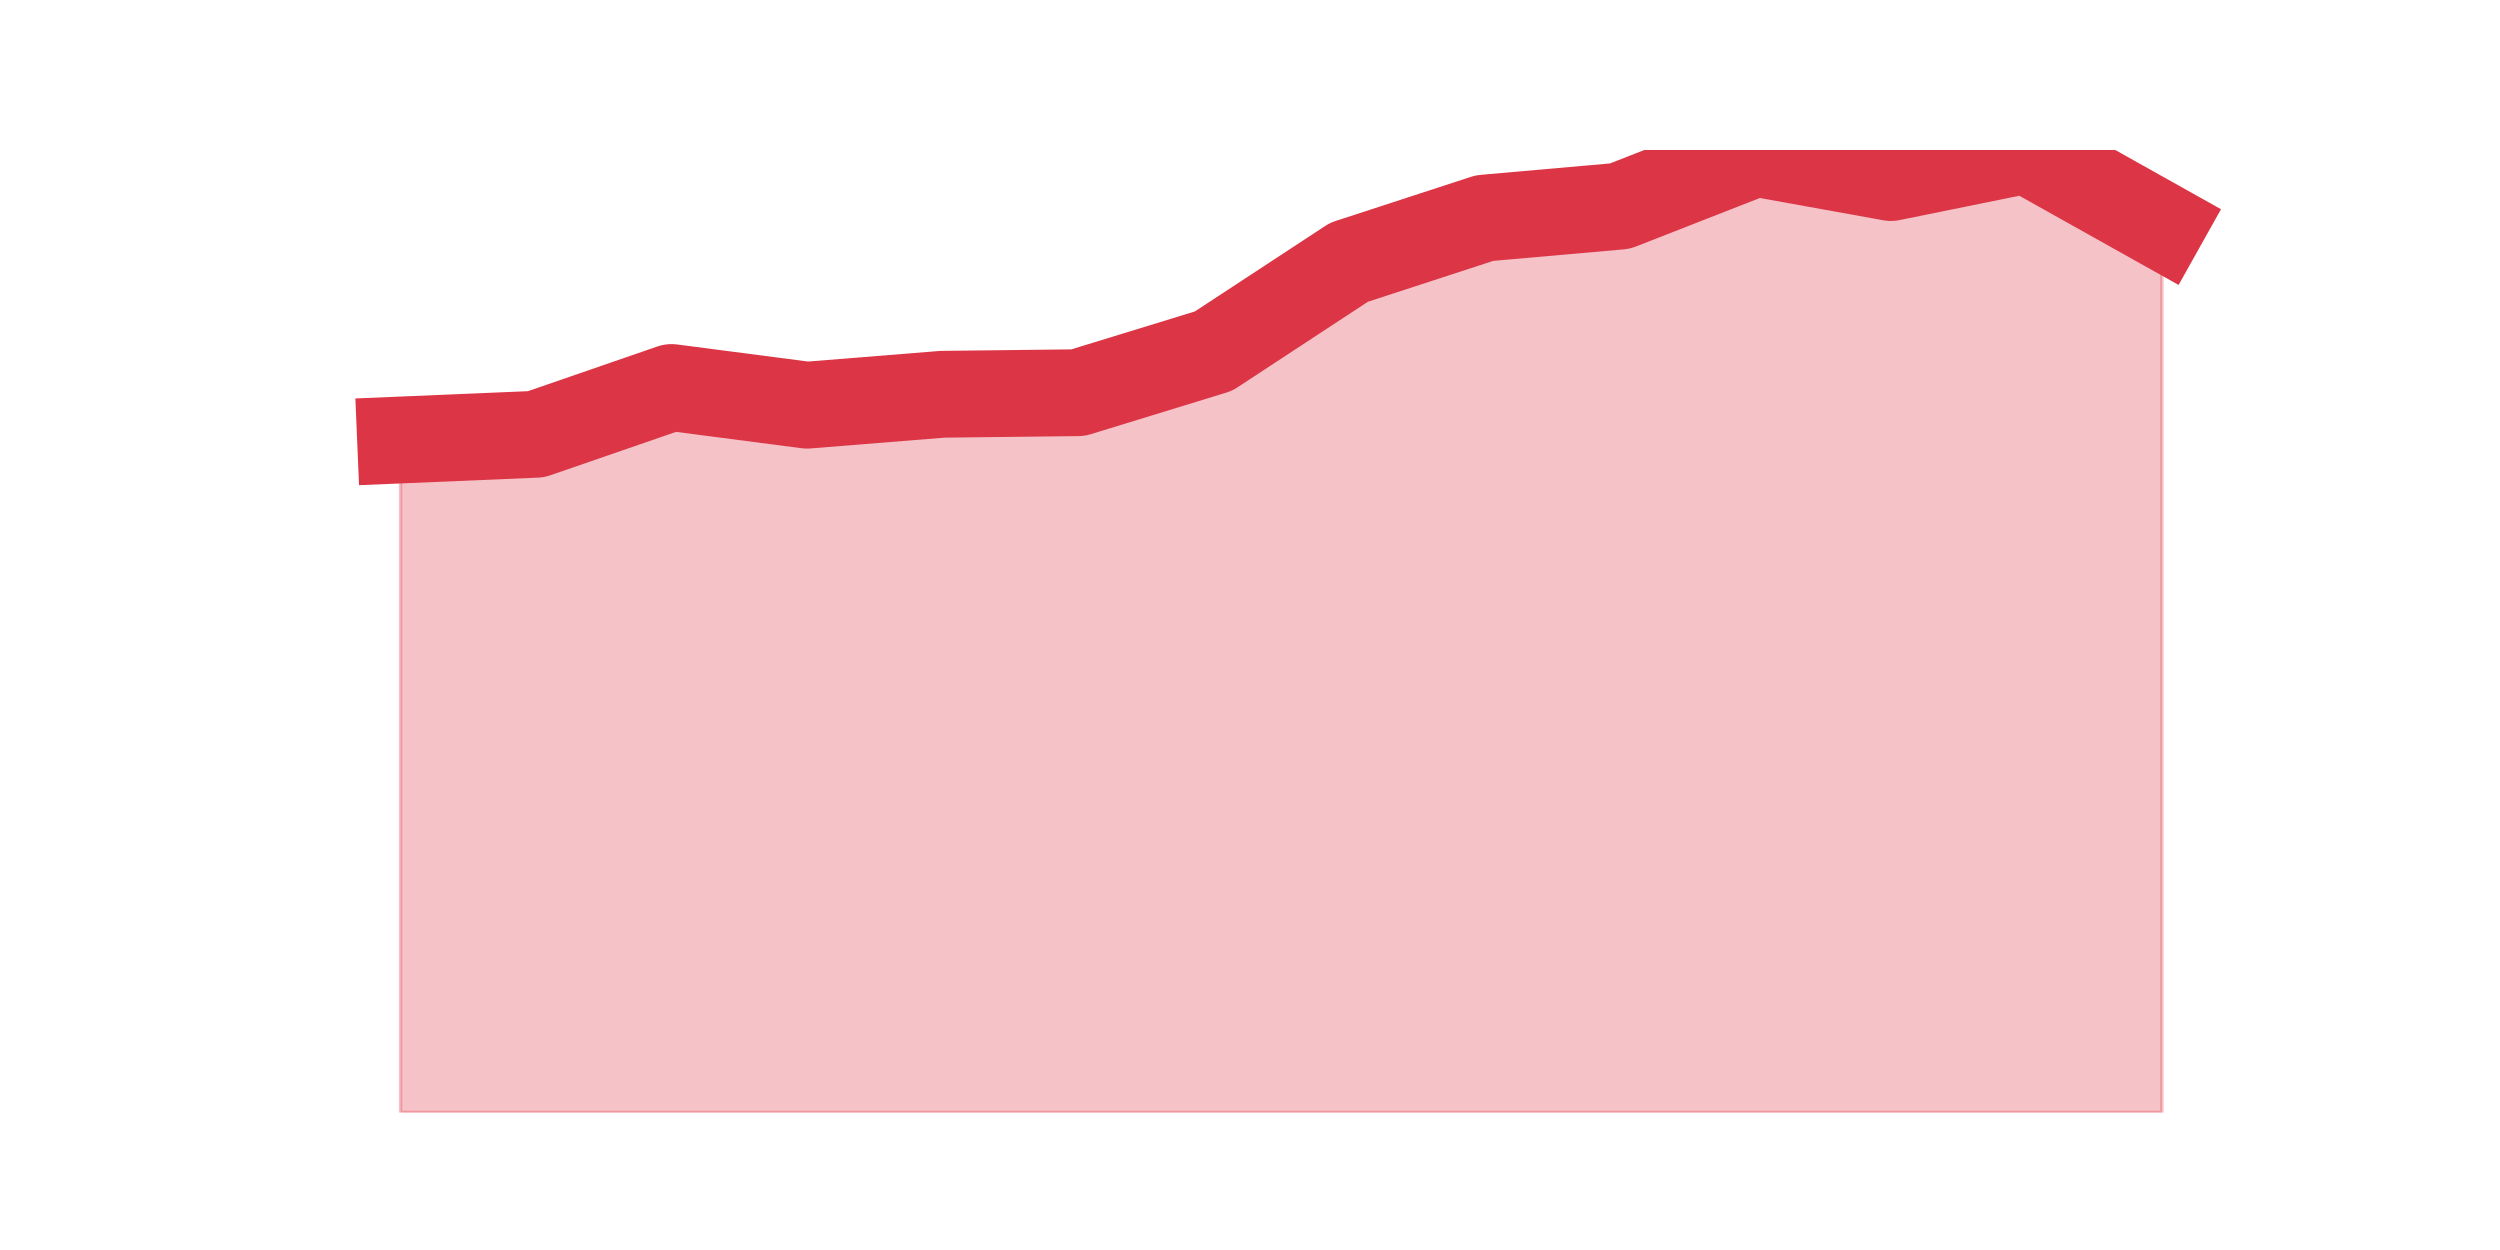 <?xml version="1.0" encoding="utf-8" standalone="no"?>
<!DOCTYPE svg PUBLIC "-//W3C//DTD SVG 1.1//EN"
  "http://www.w3.org/Graphics/SVG/1.1/DTD/svg11.dtd">
<svg height="360pt" version="1.1" viewBox="0 0 720 360" width="720pt" xmlns="http://www.w3.org/2000/svg" xmlns:xlink="http://www.w3.org/1999/xlink">
 <defs>
  <style type="text/css">*{stroke-linecap:butt;stroke-linejoin:round;}</style>
 </defs>
 <g id="figure_1">
  <g id="patch_1">
   <path d="M 0 360 
L 720 360 
L 720 0 
L 0 0 
z
" style="fill:none;"/>
  </g>
  <g id="axes_1">
   <g id="matplotlib.axis_1"/>
   <g id="matplotlib.axis_2"/>
   <g id="PolyCollection_1">
    <defs>
     <path d="M 115.364 -233.281 
L 115.364 -39.6 
L 154.385 -39.6 
L 193.406 -39.6 
L 232.427 -39.6 
L 271.448 -39.6 
L 310.469 -39.6 
L 349.49 -39.6 
L 388.51 -39.6 
L 427.531 -39.6 
L 466.552 -39.6 
L 505.573 -39.6 
L 544.594 -39.6 
L 583.615 -39.6 
L 622.636 -39.6 
L 622.636 -294.947 
L 622.636 -294.947 
L 583.615 -316.8 
L 544.594 -308.867 
L 505.573 -315.902 
L 466.552 -300.635 
L 427.531 -297.192 
L 388.51 -284.47 
L 349.49 -258.875 
L 310.469 -246.901 
L 271.448 -246.452 
L 232.427 -243.309 
L 193.406 -248.398 
L 154.385 -234.927 
L 115.364 -233.281 
z
" id="madd716cee6" style="stroke:#dc3545;stroke-opacity:0.3;"/>
    </defs>
    <g clip-path="url(#p8df74cff1f)">
     <use style="fill:#dc3545;fill-opacity:0.3;stroke:#dc3545;stroke-opacity:0.3;" x="0" xlink:href="#madd716cee6" y="360"/>
    </g>
   </g>
   <g id="line2d_1">
    <path clip-path="url(#p8df74cff1f)" d="M 115.364 126.719 
L 154.385 125.073 
L 193.406 111.602 
L 232.427 116.691 
L 271.448 113.548 
L 310.469 113.099 
L 349.49 101.125 
L 388.51 75.53 
L 427.531 62.808 
L 466.552 59.365 
L 505.573 44.098 
L 544.594 51.133 
L 583.615 43.2 
L 622.636 65.053 
" style="fill:none;stroke:#dc3545;stroke-linecap:square;stroke-width:25;"/>
   </g>
  </g>
 </g>
 <defs>
  <clipPath id="p8df74cff1f">
   <rect height="277.2" width="558" x="90" y="43.2"/>
  </clipPath>
 </defs>
</svg>
